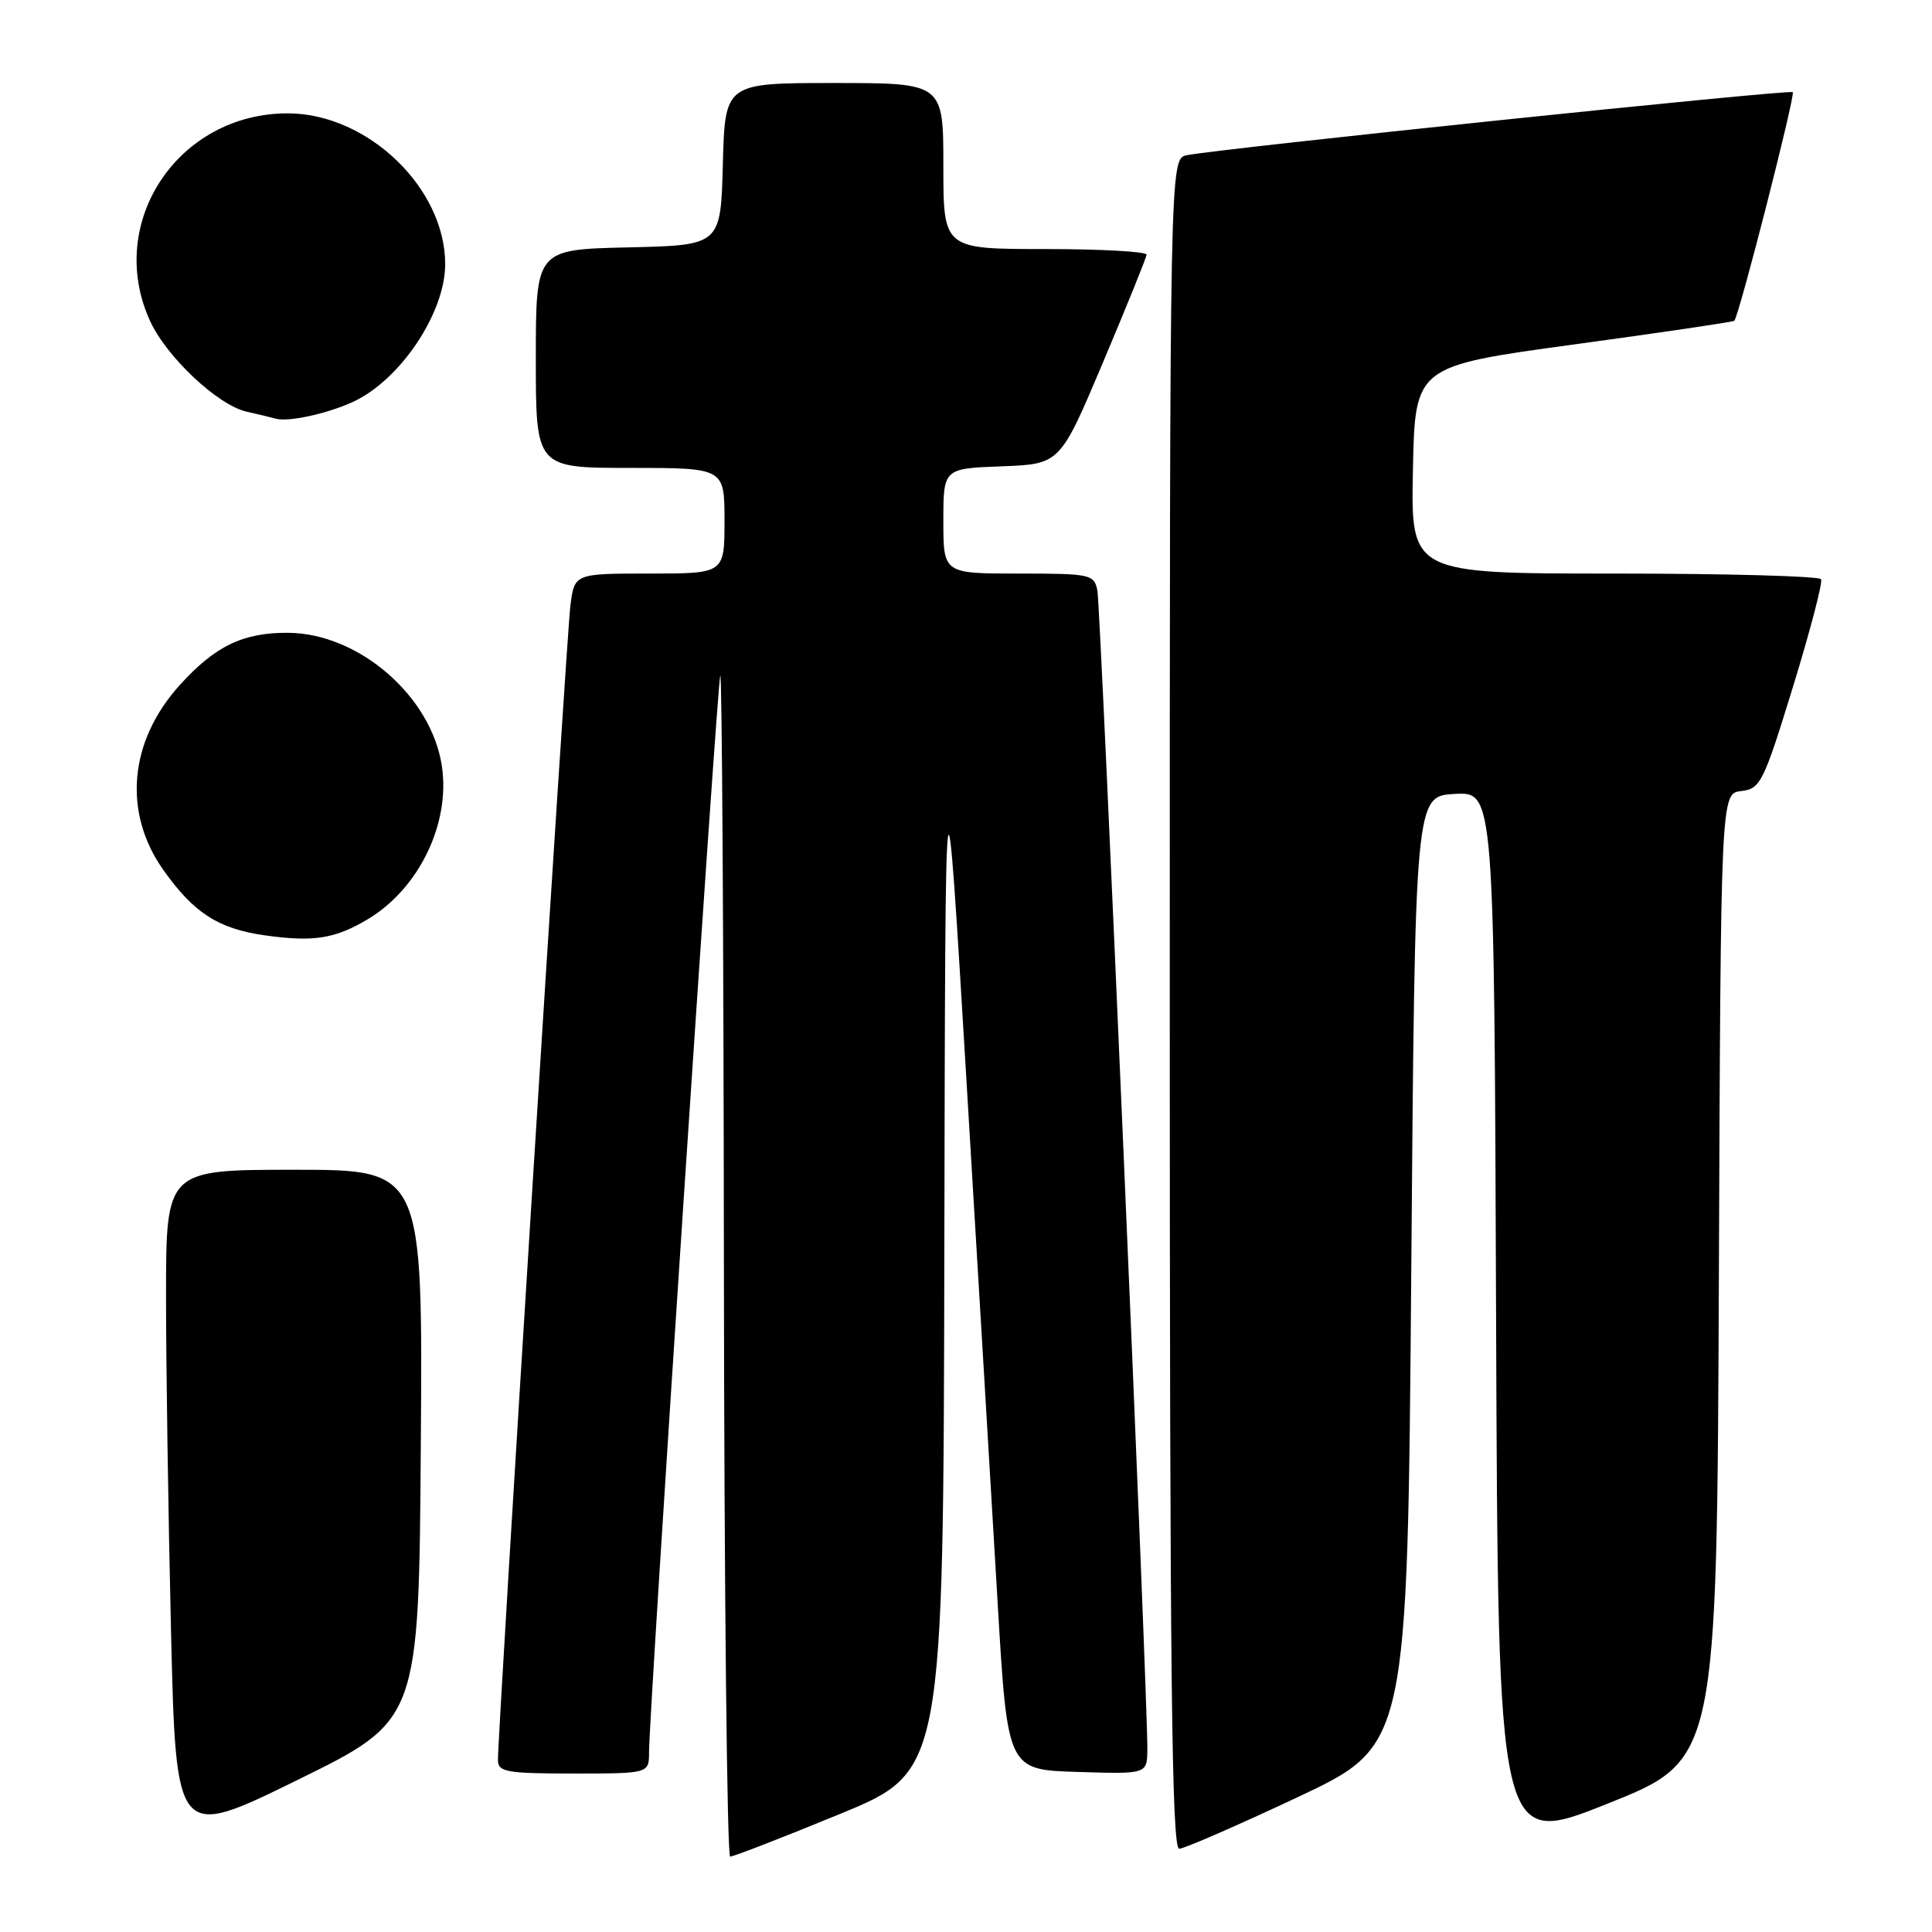 <?xml version="1.0" encoding="UTF-8" standalone="no"?>
<!DOCTYPE svg PUBLIC "-//W3C//DTD SVG 1.1//EN" "http://www.w3.org/Graphics/SVG/1.1/DTD/svg11.dtd" >
<svg xmlns="http://www.w3.org/2000/svg" xmlns:xlink="http://www.w3.org/1999/xlink" version="1.1" viewBox="0 0 256 256">
 <g >
 <path fill="currentColor"
d=" M 111.25 240.38 C 125.00 234.73 125.00 234.73 125.13 165.62 C 125.26 96.50 125.26 96.50 128.08 143.50 C 129.63 169.35 131.49 200.40 132.20 212.50 C 133.50 234.50 133.50 234.50 142.75 234.79 C 152.00 235.08 152.00 235.08 152.03 231.79 C 152.10 225.35 145.84 80.46 145.41 78.25 C 144.98 76.10 144.53 76.00 134.98 76.00 C 125.00 76.00 125.00 76.00 125.00 69.04 C 125.00 62.08 125.00 62.08 132.73 61.79 C 140.46 61.50 140.46 61.50 146.16 48.00 C 149.29 40.58 151.89 34.16 151.93 33.75 C 151.97 33.34 145.93 33.00 138.50 33.00 C 125.00 33.00 125.00 33.00 125.00 22.00 C 125.00 11.00 125.00 11.00 110.53 11.00 C 96.07 11.00 96.07 11.00 95.78 21.75 C 95.50 32.50 95.50 32.50 83.25 32.78 C 71.00 33.06 71.00 33.06 71.00 47.53 C 71.00 62.00 71.00 62.00 83.50 62.00 C 96.00 62.00 96.00 62.00 96.00 69.00 C 96.00 76.00 96.00 76.00 86.06 76.00 C 76.12 76.00 76.12 76.00 75.58 80.25 C 75.06 84.30 65.95 229.60 65.98 233.25 C 66.00 234.80 67.15 235.00 76.00 235.00 C 86.00 235.00 86.00 235.00 86.00 232.17 C 86.00 227.00 95.03 90.52 95.44 89.50 C 95.66 88.95 95.88 123.94 95.92 167.25 C 95.96 210.56 96.34 246.01 96.75 246.01 C 97.16 246.02 103.69 243.49 111.25 240.38 Z  M 172.00 238.11 C 186.50 231.28 186.50 231.28 187.00 168.39 C 187.50 105.50 187.50 105.50 192.74 105.20 C 197.99 104.90 197.99 104.90 198.24 174.84 C 198.50 244.79 198.50 244.79 213.00 239.00 C 227.50 233.21 227.50 233.21 227.76 169.17 C 228.01 105.13 228.01 105.13 230.72 104.82 C 233.27 104.52 233.67 103.72 237.58 91.00 C 239.86 83.58 241.54 77.16 241.30 76.75 C 241.07 76.34 228.75 76.00 213.91 76.00 C 186.94 76.00 186.94 76.00 187.22 62.26 C 187.50 48.52 187.50 48.52 208.50 45.65 C 220.05 44.08 229.64 42.66 229.80 42.51 C 230.42 41.93 237.92 12.59 237.55 12.21 C 237.15 11.82 161.46 19.70 157.25 20.57 C 155.00 21.04 155.00 21.04 155.00 133.02 C 155.00 221.95 155.26 244.99 156.25 244.97 C 156.94 244.95 164.03 241.86 172.00 238.11 Z  M 55.76 191.48 C 56.02 155.00 56.02 155.00 39.01 155.00 C 22.00 155.00 22.00 155.00 22.00 171.75 C 22.00 180.96 22.30 200.93 22.66 216.13 C 23.32 243.76 23.32 243.76 39.41 235.86 C 55.50 227.96 55.50 227.96 55.76 191.48 Z  M 48.77 121.78 C 55.54 117.71 59.69 109.10 58.55 101.51 C 57.17 92.26 47.55 83.92 38.20 83.85 C 32.22 83.80 28.49 85.60 23.80 90.80 C 17.09 98.22 16.26 107.67 21.64 115.27 C 25.68 120.98 28.93 123.07 35.11 123.94 C 41.55 124.85 44.42 124.39 48.77 121.78 Z  M 46.73 53.27 C 53.01 50.40 58.99 41.49 58.99 35.00 C 58.99 24.92 48.75 15.08 38.22 15.02 C 23.63 14.95 13.93 29.47 19.87 42.50 C 22.06 47.31 28.88 53.71 32.72 54.56 C 34.25 54.90 35.95 55.31 36.50 55.47 C 38.14 55.95 43.28 54.85 46.73 53.27 Z "/>
</g>
</svg>